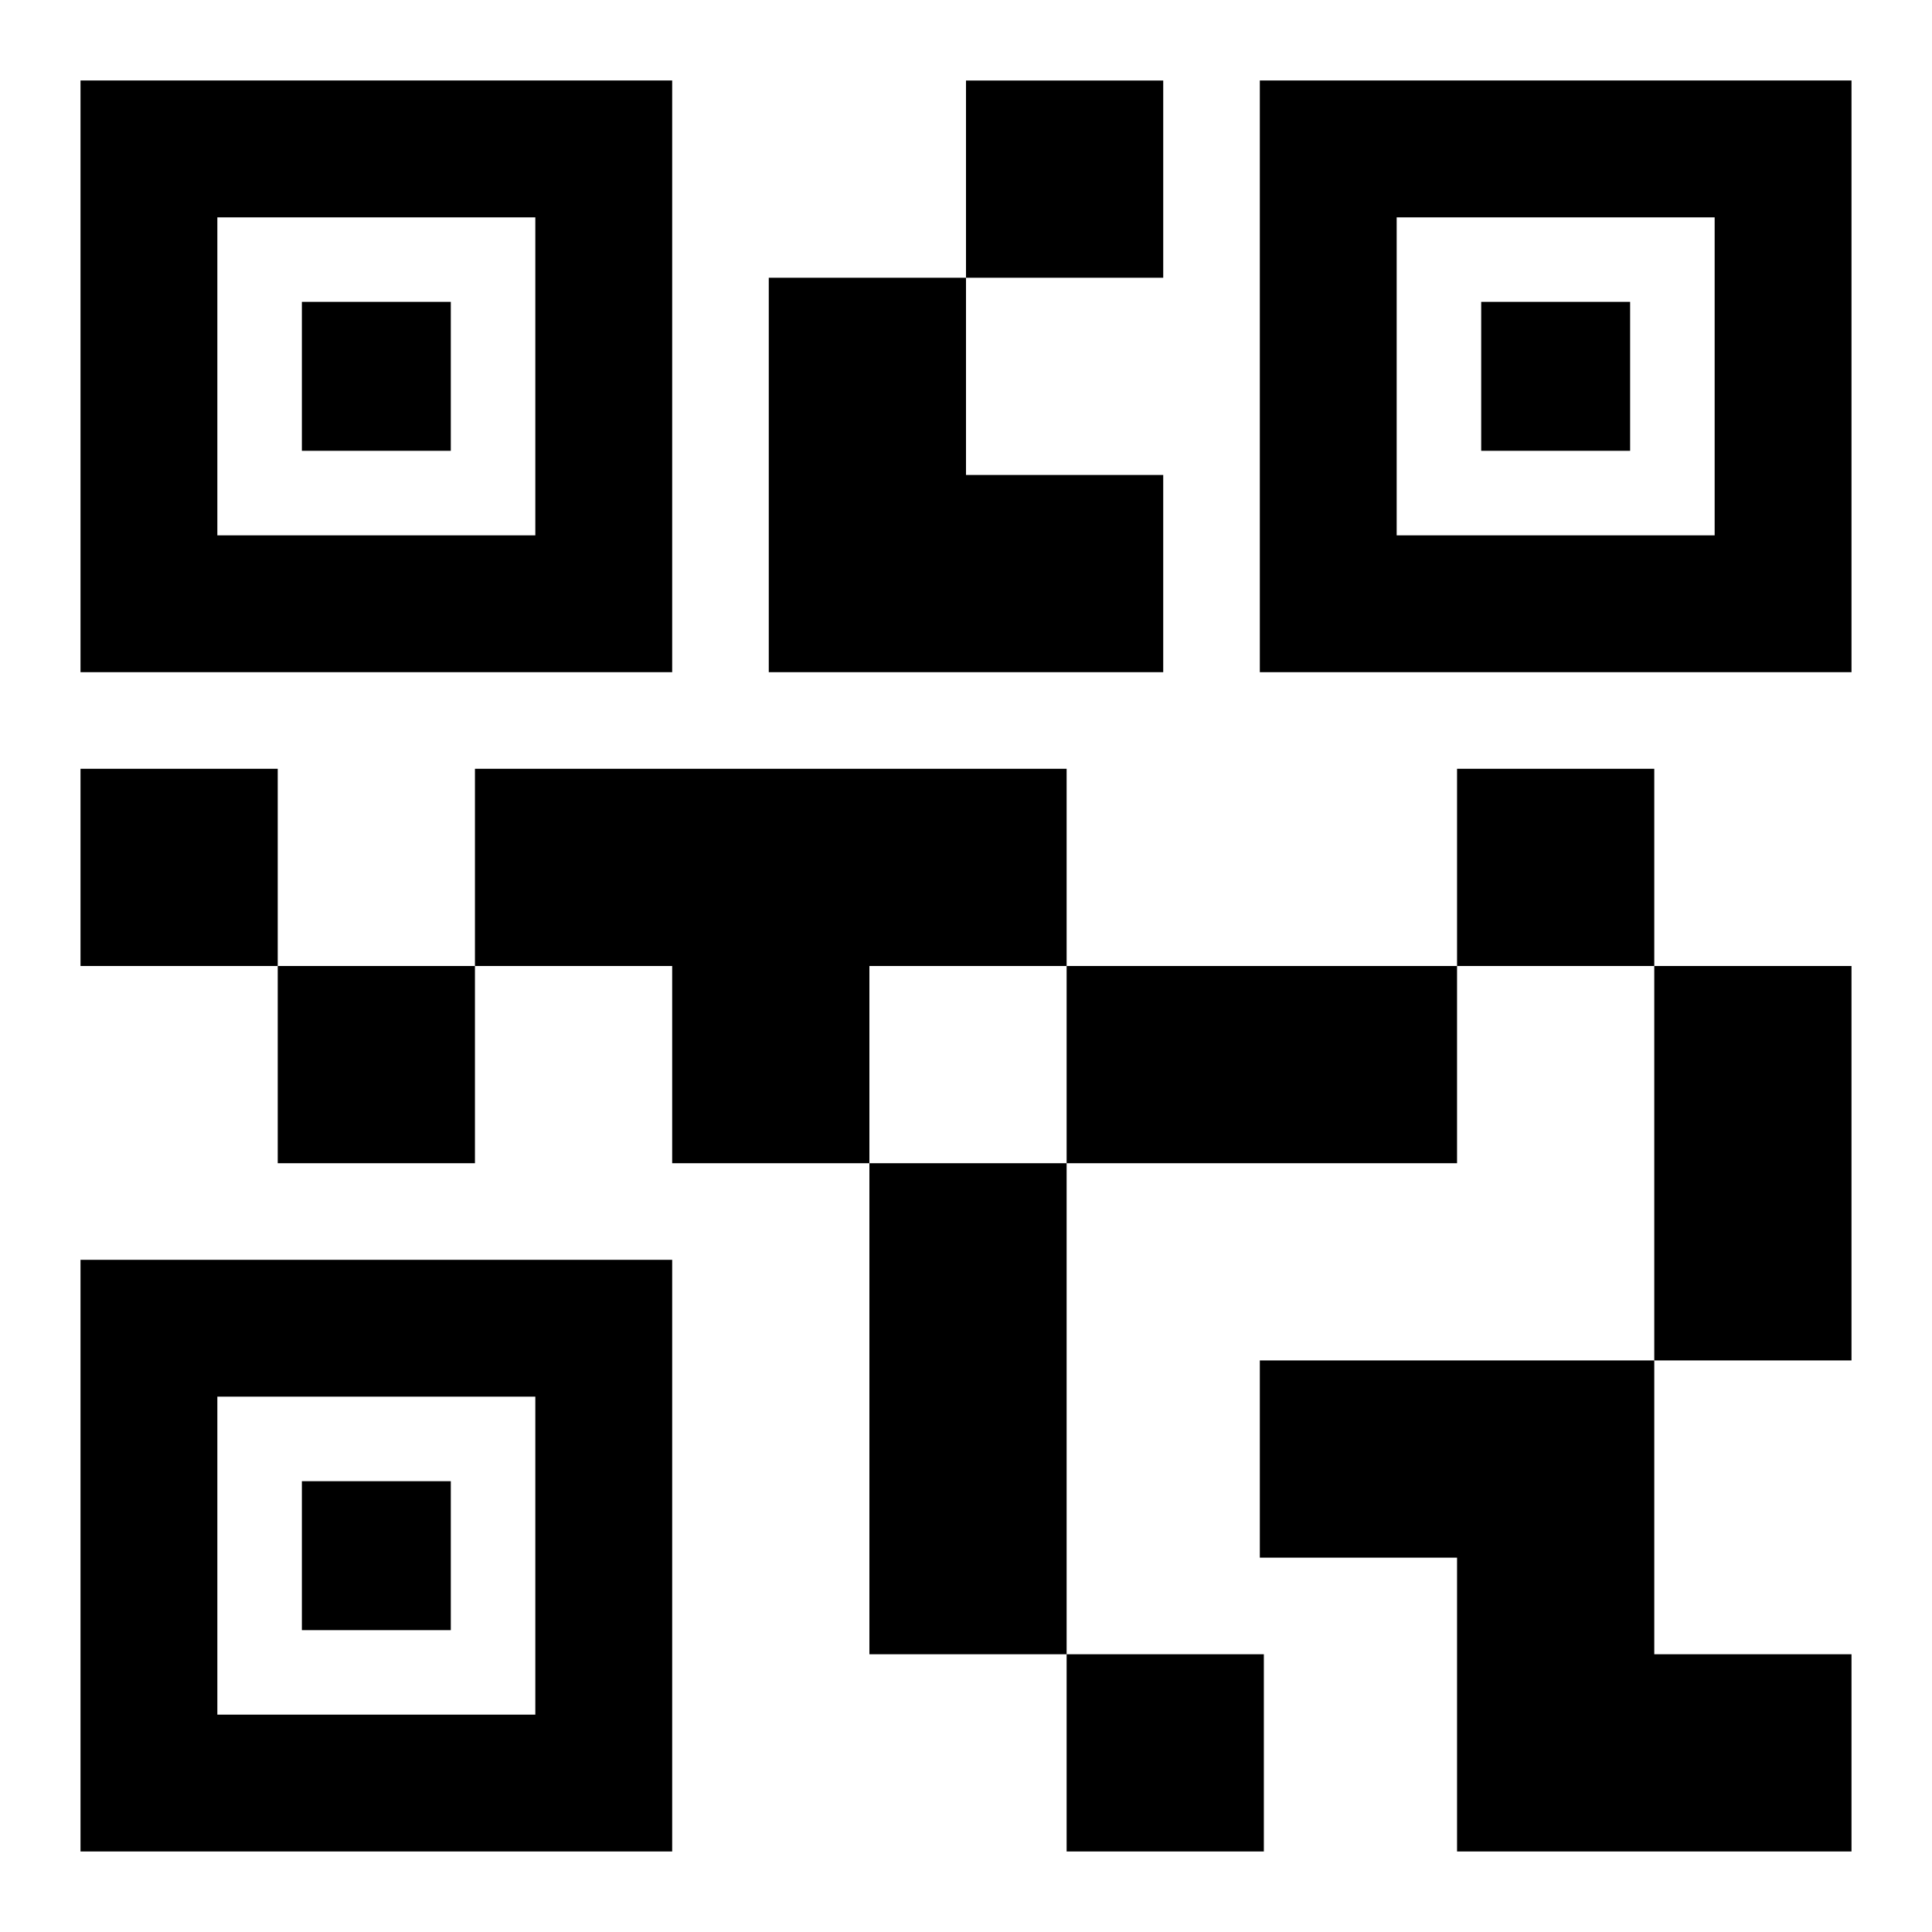<svg xmlns="http://www.w3.org/2000/svg" height="20" viewBox="0 -960 960 960" width="20"><path d="M530-40v-98h98v98h-98Zm-98-98v-244h98v244h-98Zm390-146v-196h98v196h-98Zm-98-196v-98h98v98h-98Zm-586 98v-98h98v98h-98Zm-98-98v-98h98v98H40Zm440-342v-98h98v98h-98ZM108-694h158v-158H108v158Zm-68 68v-294h294v294H40Zm68 518h158v-158H108v158ZM40-40v-294h294v294H40Zm654-654h158v-158H694v158Zm-68 68v-294h294v294H626Zm98 586v-146h-98v-98h196v146h98v98H724ZM530-382v-98h194v98H530Zm-196 0v-98h-98v-98h294v98h-98v98h-98Zm48-244v-196h98v98h98v98H382ZM150-736v-74h74v74h-74Zm0 586v-74h74v74h-74Zm586-586v-74h74v74h-74Z"/></svg>